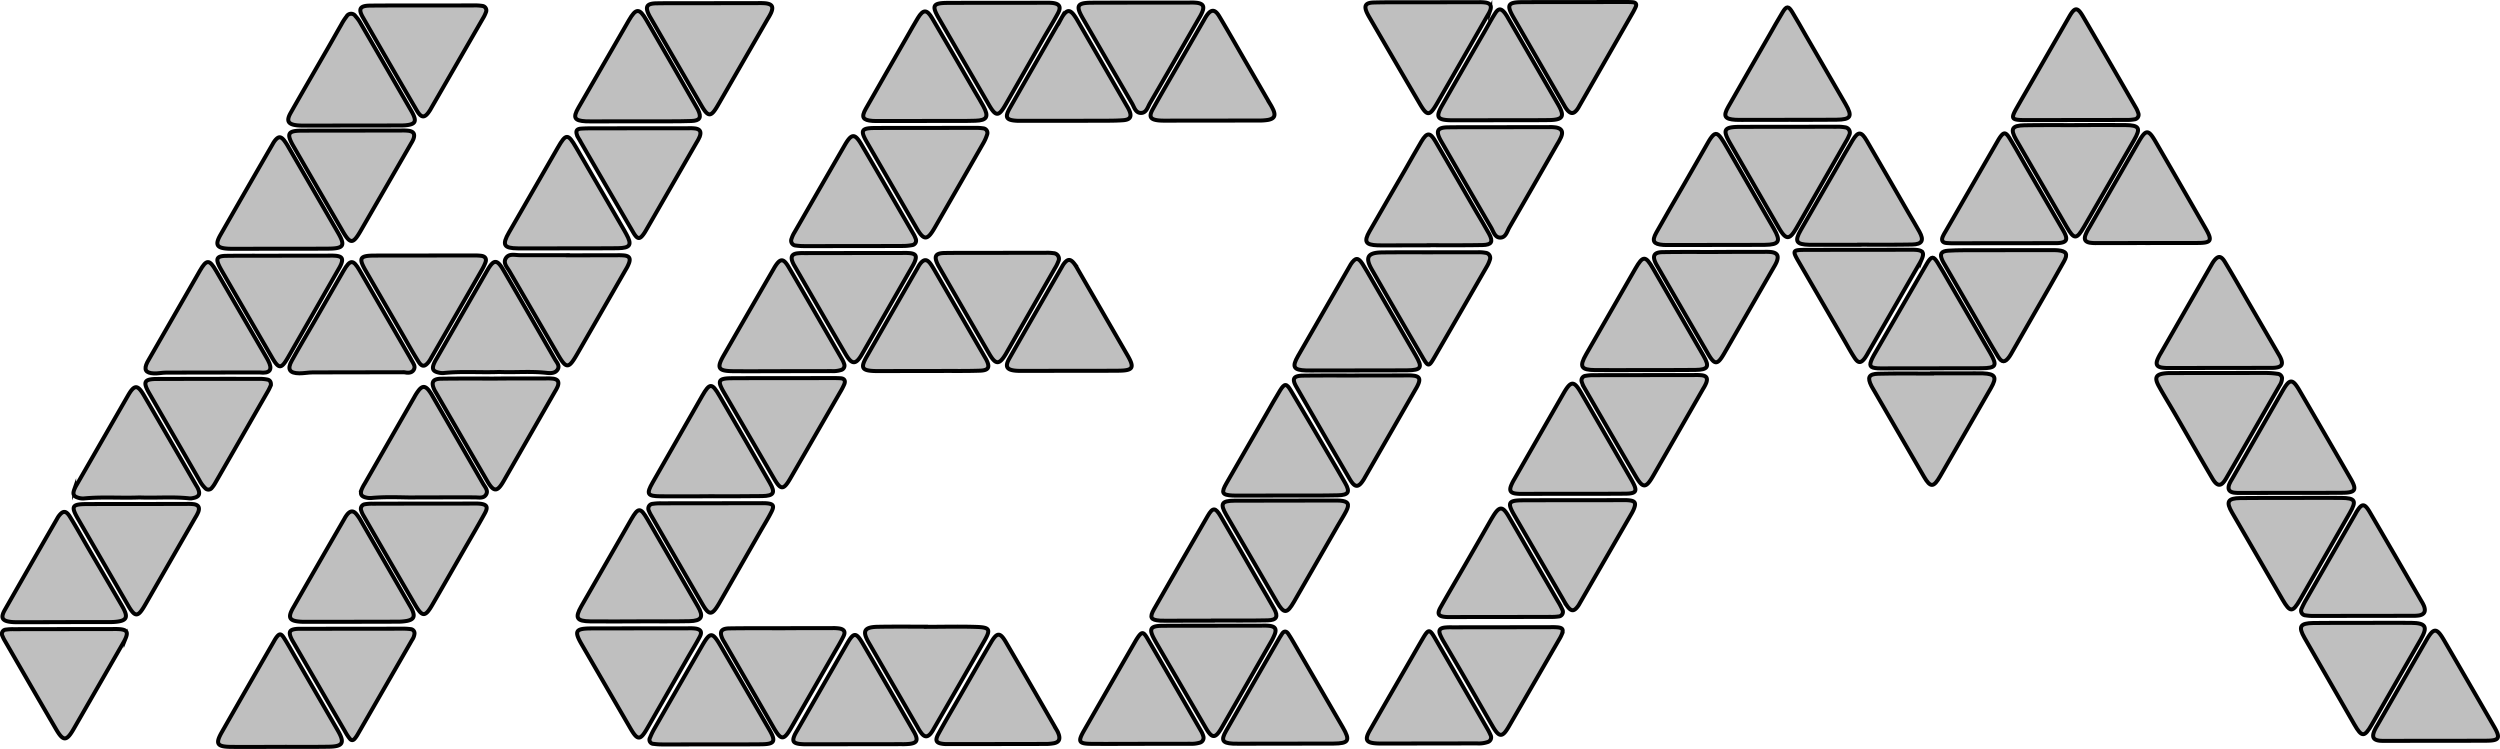<svg xmlns="http://www.w3.org/2000/svg" width="623.91" height="186.913" viewBox="0 0 623.91 186.913"><defs><style>.cls-1{fill:#bfbfbf;stroke:#000;stroke-miterlimit:10;}</style></defs><g id="Layer_2" data-name="Layer 2"><g id="Layer_1-2" data-name="Layer 1"><path class="cls-1" d="M87.862,31.333q-5.75.007-11.5.012a20.698,20.698,0,0,1-2.154-.057c-2.329-.244-2.817-1.095-1.656-3.143,3.07-5.418,6.207-10.798,9.312-16.197,1.115-1.938,2.203-3.891,3.323-5.826a13.32,13.32,0,0,1,1.3-2.004,1.289,1.289,0,0,1,2.228-.082A8.799,8.799,0,0,1,89.97,5.776q6.374,10.979,12.719,21.975.12.207.231.42c1.121,2.126.743,2.855-1.644,3.09-.713.07-1.436.053-2.154.055Q93.492,31.33,87.862,31.333Z"/><path class="cls-1" d="M569.511,94.319a3.341,3.341,0,0,1-.575,1.832c-4.461,7.76-8.901,15.532-13.392,23.275-1.205,2.077-2.182,2.077-3.431-.043-3.165-5.37-6.241-10.793-9.363-16.189-1.321-2.283-2.716-4.524-3.986-6.834-1.2-2.18-.714-2.994,1.793-3.216.635-.056,1.278-.045,1.917-.046q11.511-.019,23.022-.022a20.136,20.136,0,0,1,2.858.213A1.215,1.215,0,0,1,569.511,94.319Z"/><path class="cls-1" d="M463.748,62.343q6.35-.009,12.701-.015a16.289,16.289,0,0,1,1.915.046c1.562.185,1.884.775,1.252,2.278a13.472,13.472,0,0,1-.791,1.477q-6.275,10.901-12.556,21.798a14.21,14.21,0,0,1-.866,1.434c-.979,1.31-1.641,1.334-2.545-.035-.923-1.397-1.715-2.881-2.557-4.331q-5.775-9.945-11.539-19.897c-1.452-2.519-1.322-2.721,1.566-2.734C454.801,62.344,459.275,62.349,463.748,62.343Z"/><path class="cls-1" d="M482.179,93.175q5.396-.007,10.793-.013c.64-.001,1.28-.011,1.919.016,3.097.134,3.538.942,1.969,3.673q-6.33,11.02-12.685,22.025c-1.629,2.819-2.415,2.842-4.021.083q-6.455-11.086-12.866-22.197c-.08-.138-.163-.276-.235-.418-1.086-2.146-.695-3.013,1.698-3.074,4.474-.115,8.953-.043,13.429-.049C482.179,93.205,482.179,93.19,482.179,93.175Z"/><path class="cls-1" d="M571.805,124.268c4.157-.007,8.313-.047,12.469-.007,3.531.034,3.897.698,2.152,3.75q-6.188,10.823-12.399,21.632c-1.865,3.244-2.482,3.258-4.365.031q-6.345-10.87-12.628-21.776c-1.549-2.688-1.066-3.551,2.062-3.598C563.332,124.237,567.568,124.275,571.805,124.268Z"/><path class="cls-1" d="M518.197,31.216c4.076-.005,8.152-.051,12.228-.003,3.494.041,3.88.777,2.156,3.763Q526.346,45.77,520.121,56.57c-1.885,3.257-2.485,3.261-4.345.058q-6.261-10.779-12.502-21.569c-.04-.069-.085-.136-.124-.205-1.508-2.669-1.053-3.532,2.1-3.591,4.314-.081,8.631-.03,12.947-.036Z"/><path class="cls-1" d="M410.587,92.35c-4.158.007-8.317.043-12.475.009-3.572-.029-4.034-.854-2.258-3.956q6.136-10.72,12.311-21.419c1.868-3.232,2.5-3.218,4.373.018q6.309,10.898,12.604,21.805c1.567,2.715,1.142,3.474-2.08,3.515C418.904,92.374,414.745,92.343,410.587,92.35Z"/><path class="cls-1" d="M70.005,62.075q-5.507.009-11.013.015c-.638.001-1.278.012-1.915-.017-2.987-.135-3.493-.948-2.046-3.48q6.473-11.326,13.01-22.616a6.46,6.46,0,0,1,.658-.996c.805-.939,1.356-.963,2.14-.024a12.764,12.764,0,0,1,1.174,1.801Q78.2,47.42,84.369,58.092c1.858,3.22,1.431,3.93-2.393,3.96C77.986,62.084,73.995,62.068,70.005,62.075Z"/><path class="cls-1" d="M338.684,92.449q-5.759.007-11.518.015c-.4,0-.8.005-1.2-.008-3.142-.1-3.597-.871-2.022-3.622Q330.32,77.695,336.749,66.587c.12-.208.225-.425.357-.625,1.16-1.743,1.85-1.772,2.956-.049.777,1.21,1.475,2.471,2.198,3.716q5.537,9.545,11.069,19.094c1.751,3.019,1.395,3.663-2.168,3.697-4.159.04-8.318.019-12.477.024Z"/><path class="cls-1" d="M141.463,61.977c-4.076.007-8.152.044-12.227.008-3.549-.032-3.996-.874-2.208-3.984q6.094-10.598,12.197-21.19c2.039-3.528,2.508-3.52,4.566.018q6.027,10.36,12.037,20.729c.16.276.308.56.463.84,1.492,2.69,1.04,3.504-2.122,3.548C149.935,62.004,145.699,61.97,141.463,61.977Z"/><path class="cls-1" d="M464.022,61.087q-5.629.007-11.257.014c-.399,0-.798.004-1.198-.006-3.309-.082-3.777-.852-2.155-3.688,2.972-5.197,5.977-10.375,8.97-15.56,1.317-2.281,2.597-4.585,3.964-6.836,1.363-2.243,2.146-2.252,3.491.042,3.513,5.99,6.959,12.02,10.434,18.032.919,1.59,1.877,3.157,2.762,4.765,1.183,2.149.668,3.123-1.839,3.174-4.389.089-8.782.035-13.173.04Z"/><path class="cls-1" d="M589.767,155.447c3.998-.007,7.997-.052,11.994-.005,3.666.044,4.182.977,2.366,4.143q-6.083,10.611-12.193,21.207c-1.869,3.242-2.503,3.245-4.371.009q-6.235-10.801-12.438-21.62c-1.602-2.798-1.125-3.646,2.167-3.701C581.45,155.41,585.609,155.453,589.767,155.447Z"/><path class="cls-1" d="M230.953,92.588q-5.865.007-11.731.014c-.319,0-.639.003-.958-.008-3.165-.104-3.565-.798-1.972-3.586q6.355-11.117,12.751-22.211a8.594,8.594,0,0,1,.488-.823c1.01-1.376,1.808-1.396,2.769-.025.502.717.924,1.492,1.365,2.251q6.062,10.457,12.117,20.919c.12.207.247.411.356.624.976,1.906.611,2.687-1.541,2.764-3.268.118-6.542.061-9.814.076C233.507,92.589,232.23,92.587,230.953,92.588Z"/><path class="cls-1" d="M500.14,62.432q5.879-.006,11.757-.013c.56,0,1.123-.012,1.678.043,2.133.21,2.557.919,1.512,2.795-2.218,3.982-4.507,7.923-6.772,11.879q-3.039,5.309-6.088,10.613c-.239.416-.464.843-.741,1.233-1.101,1.549-1.856,1.609-2.854-.018-1.923-3.134-3.711-6.351-5.554-9.534q-3.847-6.643-7.693-13.287c-.2-.346-.416-.686-.587-1.046-.79-1.661-.45-2.418,1.429-2.538,2.55-.163,5.115-.099,7.673-.117C495.981,62.427,498.06,62.434,500.14,62.432Z"/><path class="cls-1" d="M266.855,92.54q-5.638.01-11.275.015c-.639,0-1.281.014-1.918-.03-2.402-.165-2.944-.993-1.784-3.033,4.385-7.715,8.831-15.395,13.255-23.088a5.123,5.123,0,0,1,.389-.605c.969-1.242,1.638-1.236,2.63.064a13.205,13.205,0,0,1,.877,1.429q6.183,10.693,12.361,21.389c1.799,3.114,1.4,3.803-2.299,3.834C275.012,92.55,270.933,92.534,266.855,92.54Z"/><path class="cls-1" d="M571.683,123.002q-6.114.01-12.228.014a12.489,12.489,0,0,1-1.914-.066c-1.233-.192-1.62-.86-1.213-2.048a7.663,7.663,0,0,1,.662-1.272q6.315-11.024,12.638-22.044c1.795-3.125,2.484-3.154,4.26-.11q6.402,10.974,12.747,21.981c1.616,2.801,1.219,3.494-2.006,3.519C580.314,123.011,575.999,122.996,571.683,123.002Z"/><path class="cls-1" d="M195.256,92.63c-4.08.004-8.16.043-12.24.005-3.812-.035-4.238-.754-2.387-3.974q6.218-10.817,12.478-21.61c.08-.139.153-.281.238-.417,1.387-2.216,2.154-2.246,3.508.07,4.443,7.593,8.829,15.22,13.23,22.837a6.067,6.067,0,0,1,.596,1.302,1.135,1.135,0,0,1-.812,1.502,6.745,6.745,0,0,1-2.372.267Q201.376,92.63,195.256,92.63Z"/><path class="cls-1" d="M356.526,61.226q-5.76.007-11.519.014c-.4,0-.8.003-1.2-.011-3.002-.107-3.499-.904-2.027-3.485,2.932-5.141,5.927-10.246,8.889-15.37,1.361-2.354,2.664-4.742,4.065-7.072,1.386-2.306,2.15-2.322,3.495-.029,3.439,5.864,6.82,11.762,10.229,17.643,1.043,1.799,2.15,3.562,3.139,5.39,1.097,2.026.689,2.804-1.632,2.85-4.478.089-8.959.036-13.438.042Z"/><path class="cls-1" d="M428.021,61.133q-5.758.007-11.517.014c-.48,0-.961.008-1.439-.028-2.404-.179-2.89-.939-1.715-3.058,2.211-3.985,4.539-7.905,6.811-11.856q2.99-5.199,5.965-10.406c.239-.416.473-.837.748-1.229,1.059-1.513,1.631-1.538,2.675-.083.465.648.864,1.346,1.264,2.038Q436.76,46.803,442.695,57.087c1.793,3.111,1.336,3.974-2.197,4.015-4.158.048-8.318.021-12.476.026Z"/><path class="cls-1" d="M445.85,29.91q-5.628.007-11.257.013c-.479,0-.959.005-1.437-.023-2.729-.161-3.182-.884-1.852-3.231,3.385-5.972,6.825-11.912,10.244-17.864,1.113-1.938,2.189-3.899,3.361-5.801.945-1.534,1.414-1.539,2.342-.034,1.172,1.902,2.246,3.864,3.366,5.798q4.981,8.599,9.963,17.198c1.796,3.111,1.367,3.872-2.276,3.913-4.151.047-8.303.02-12.454.026Z"/><path class="cls-1" d="M159.132,30.28q-5.877.006-11.754.013c-.4,0-.8.003-1.199-.019-2.84-.156-3.254-.904-1.821-3.394q6.277-10.914,12.586-21.809c1.774-3.061,2.614-3.089,4.348-.1q6.318,10.89,12.571,21.818c.12.208.247.412.349.628.893,1.895.491,2.702-1.65,2.779-3.354.12-6.715.064-10.073.08C161.371,30.282,160.252,30.28,159.132,30.28Z"/><path class="cls-1" d="M69.868,186.389c-4.074.005-8.149.048-12.223.004-3.52-.037-3.953-.761-2.251-3.744q6.472-11.343,13.005-22.651a9.315,9.315,0,0,1,.497-.819c.797-1.106,1.21-1.151,1.932-.041.913,1.405,1.719,2.879,2.561,4.33q5.473,9.429,10.935,18.865c1.759,3.052,1.269,3.964-2.234,4.021-4.073.066-8.149.025-12.223.03Z"/><path class="cls-1" d="M392.99.515Q399.345.506,405.7.5c.559,0,1.12.004,1.677.044.816.058,1.184.439.8,1.264-.202.434-.414.866-.652,1.282q-6.669,11.653-13.348,23.301a7.577,7.577,0,0,1-.634,1.016c-.83,1.027-1.498,1.063-2.355.107a7.031,7.031,0,0,1-.801-1.191Q384.03,15.32,377.69,4.307C375.932,1.239,376.326.561,379.8.538,384.196.51,388.593.522,392.99.515Z"/><path class="cls-1" d="M87.701,155.172q-5.277.008-10.554.013c-.719,0-1.441.016-2.158-.033-2.784-.188-3.241-1.006-1.834-3.465q6.372-11.135,12.804-22.236a6.534,6.534,0,0,1,.798-1.19c.776-.84,1.443-.836,2.202.058a12.08,12.08,0,0,1,1.189,1.796q6.125,10.586,12.232,21.182a9.05,9.05,0,0,1,.559,1.059c.631,1.534.297,2.245-1.344,2.593a13.096,13.096,0,0,1-2.622.198C95.217,155.173,91.459,155.166,87.701,155.172Z"/><path class="cls-1" d="M177.055.793Q183.051.785,189.047.779a18.364,18.364,0,0,1,1.917.036c1.723.18,2.125.832,1.472,2.378a13.646,13.646,0,0,1-.812,1.467q-6.229,10.803-12.46,21.604c-1.729,2.999-2.405,3.024-4.108.092Q168.735,15.47,162.435,4.57c-.12-.207-.248-.411-.359-.624-1.18-2.265-.74-3.082,1.787-3.119C167.46.776,171.058.802,174.656.796Q175.855.793,177.055.793Z"/><path class="cls-1" d="M105.494,1.366q6.348-.008,12.695-.011a11.802,11.802,0,0,1,2.146.12,1.127,1.127,0,0,1,.921,1.614,7.983,7.983,0,0,1-.73,1.502Q114.073,15.797,107.606,26.996c-.08.138-.15.282-.235.418-1.317,2.119-2.162,2.192-3.38.11Q97.218,15.948,90.554,4.309c-1.199-2.096-.699-2.88,1.765-2.908,4.391-.05,8.783-.024,13.174-.029Z"/><path class="cls-1" d="M123.722,94.462q6.227-.008,12.455-.014a12.462,12.462,0,0,1,1.912.064c1.145.179,1.491.779,1.108,1.865a8.014,8.014,0,0,1-.66,1.274q-6.426,11.22-12.865,22.434c-1.584,2.749-2.454,2.745-4.057-.009q-6.385-10.968-12.732-21.958c-.16-.276-.334-.546-.471-.834-.883-1.862-.424-2.734,1.657-2.768,4.55-.073,9.101-.032,13.652-.038Z"/><path class="cls-1" d="M302.697,154.894q-5.994.008-11.989.015c-.4,0-.8.007-1.198-.02-2.324-.157-2.693-.772-1.5-2.864q6.654-11.659,13.397-23.267c1.266-2.182,1.911-2.162,3.245.116,3.229,5.517,6.402,11.067,9.601,16.602,1.239,2.144,2.531,4.26,3.719,6.433,1.086,1.986.648,2.857-1.609,2.906-4.553.099-9.11.04-13.666.045Z"/><path class="cls-1" d="M103.809,124.137c-2.348.093-6.743-.264-11.129.143a4.204,4.204,0,0,1-1.417-.134c-1.115-.29-1.413-.852-1.022-1.96a9.372,9.372,0,0,1,.773-1.484q6.192-10.81,12.396-21.613a11.997,11.997,0,0,1,1.183-1.798c.832-.982,1.511-.963,2.356.048a11.254,11.254,0,0,1,1.042,1.604q6.3,10.886,12.577,21.785c.493.858,1.419,1.763.653,2.821-.632.874-1.717.586-2.674.581C114.315,124.106,110.082,124.129,103.809,124.137Z"/><path class="cls-1" d="M356.476.562q6.23-.007,12.459-.011a9.853,9.853,0,0,1,1.909.099c1.13.226,1.443.833,1.061,1.927a6.544,6.544,0,0,1-.542,1.066c-4.251,7.411-8.485,14.832-12.767,22.225-1.822,3.145-2.445,3.145-4.228.098Q348.015,15.112,341.704,4.234c-.161-.276-.315-.557-.456-.843C340.311,1.496,340.709.68,342.82.624c3.671-.097,7.347-.048,11.021-.06Q355.159.56,356.476.562Z"/><path class="cls-1" d="M159.322,155.072c-3.998.005-7.997.054-11.995.002-3.451-.045-3.913-.863-2.229-3.81q6.19-10.828,12.423-21.631c1.758-3.044,2.31-3.052,4.047-.065q6.333,10.884,12.617,21.796c1.487,2.576.937,3.592-2.149,3.659-4.236.091-8.476.033-12.714.038Z"/><path class="cls-1" d="M212.996,61.409c-4.073.006-8.146.017-12.218.01a14.863,14.863,0,0,1-2.146-.137,1.224,1.224,0,0,1-1.072-1.748,6.834,6.834,0,0,1,.697-1.516q6.268-10.902,12.56-21.789c1.718-2.959,2.513-2.988,4.193-.123,4.322,7.369,8.595,14.767,12.881,22.157a6.644,6.644,0,0,1,.617,1.292,1.135,1.135,0,0,1-.917,1.623,12.586,12.586,0,0,1-2.377.207C221.142,61.409,217.069,61.404,212.996,61.409Z"/><path class="cls-1" d="M553.812,91.827q-6.11.007-12.22.011a11.444,11.444,0,0,1-2.147-.112c-1.146-.222-1.454-.804-1.048-1.912a11.381,11.381,0,0,1,.87-1.703q6.314-11.015,12.64-22.023a8.973,8.973,0,0,1,.5-.817c1.098-1.51,1.865-1.536,2.864.117,2.105,3.485,4.107,7.034,6.152,10.555q3.549,6.112,7.098,12.222c.201.345.413.686.582,1.046.783,1.672.392,2.4-1.394,2.567-.555.052-1.117.03-1.676.031Q559.922,91.821,553.812,91.827Z"/><path class="cls-1" d="M320.582,185.591q-5.755.009-11.511.015c-.479,0-.96.007-1.438-.022-2.563-.156-2.966-.857-1.659-3.151q6.65-11.664,13.365-23.29c.199-.346.413-.684.641-1.012.512-.738,1.056-.645,1.515.027.495.725.937,1.487,1.378,2.247q6.139,10.574,12.267,21.156c1.882,3.256,1.466,3.979-2.328,4.009C328.736,185.6,324.659,185.585,320.582,185.591Z"/><path class="cls-1" d="M356.375,185.547q-5.392.007-10.784.013c-.639.001-1.279.012-1.917-.021-2.733-.143-3.171-.866-1.822-3.235,3.36-5.898,6.768-11.769,10.158-17.65.997-1.73,1.986-3.464,2.997-5.185,1.499-2.553,1.75-2.557,3.187-.078q3.425,5.907,6.838,11.821,3.059,5.288,6.115,10.579a12.829,12.829,0,0,1,.862,1.708,1.215,1.215,0,0,1-.813,1.713,6.819,6.819,0,0,1-2.6.313q-6.111.019-12.221.019Z"/><path class="cls-1" d="M67.599,96.142c-.173.362-.382.88-.657,1.361Q60.328,109.04,53.695,120.566a7.175,7.175,0,0,1-.821,1.174,1.056,1.056,0,0,1-1.672.066,7.38,7.38,0,0,1-1.411-1.922q-6.29-10.894-12.576-21.791c-1.612-2.803-1.218-3.504,1.989-3.515q12.702-.043,25.405-.031a10.48,10.48,0,0,1,2.137.182C67.343,94.855,67.672,95.317,67.599,96.142Z"/><path class="cls-1" d="M34.811,124.145c-4.625.189-9.259-.202-13.881.249a3.791,3.791,0,0,1-1.412-.177c-1.135-.339-1.401-.866-1.013-1.965a7.971,7.971,0,0,1,.64-1.282Q25.524,109.86,31.917,98.757c1.625-2.813,2.411-2.823,4.021-.06Q42.45,109.869,48.92,121.065a9.005,9.005,0,0,1,.477.83c.634,1.425.296,2.104-1.194,2.398a3.205,3.205,0,0,1-.95.082C43.112,123.922,38.957,124.315,34.811,124.145Z"/><path class="cls-1" d="M248.746.701Q254.74.693,260.734.687a16.26,16.26,0,0,1,1.916.046c1.777.21,2.23.989,1.367,2.602-1.13,2.112-2.404,4.147-3.595,6.227-3.176,5.547-6.329,11.107-9.516,16.648-1.687,2.932-2.395,2.91-4.12-.07Q240.539,15.353,234.3,4.562c-1.839-3.18-1.479-3.82,2.219-3.841C240.595.698,244.671.707,248.746.701Z"/><path class="cls-1" d="M284.885.655q5.997-.008,11.994-.013a12.422,12.422,0,0,1,1.915.069c1.425.223,1.787.843,1.291,2.162a10.42,10.42,0,0,1-.756,1.496c-4.105,7.138-8.199,14.283-12.347,21.396-.571.979-.895,2.505-2.354,2.417-1.257-.075-1.575-1.452-2.124-2.397q-6.139-10.579-12.252-21.173C268.415,1.431,268.808.701,272.411.677,276.569.649,280.727.661,284.885.655Z"/><path class="cls-1" d="M302.378,30.095q-5.512.008-11.023.013c-.719,0-1.442.018-2.155-.052-2.127-.21-2.556-.924-1.51-2.808,2.053-3.7,4.198-7.35,6.309-11.019q3.226-5.607,6.459-11.21c.199-.346.389-.7.612-1.029,1.165-1.719,2.113-1.756,3.207.065,2.262,3.765,4.417,7.593,6.618,11.395q3.001,5.183,6.004,10.366a14.83,14.83,0,0,1,.906,1.687c.574,1.381.205,2.103-1.3,2.411a12.27,12.27,0,0,1-2.384.159C310.206,30.092,306.292,30.09,302.378,30.095Z"/><path class="cls-1" d="M321.007,124.928q5.87-.009,11.74-.015c.559-.001,1.12-.02,1.677.024,2.018.158,2.445.841,1.543,2.603-.617,1.207-1.361,2.348-2.038,3.525q-5.494,9.552-10.988,19.104c-1.774,3.066-2.512,3.078-4.285.047q-6.348-10.857-12.636-21.749c-1.588-2.752-1.148-3.49,2.048-3.514C312.381,124.921,316.694,124.935,321.007,124.928Z"/><path class="cls-1" d="M374.275,30.003q-5.516.007-11.033.014c-.4.001-.8.004-1.199-.005-3.358-.079-3.799-.788-2.165-3.652q5.289-9.267,10.634-18.503c.877-1.524,1.702-3.082,2.65-4.56.808-1.259,1.45-1.238,2.391-.055a9.884,9.884,0,0,1,.775,1.209q6.256,10.786,12.501,21.578c1.751,3.036,1.256,3.893-2.323,3.939-4.077.053-8.154.022-12.232.027Z"/><path class="cls-1" d="M124.573,92.828c-4.628.195-9.266-.216-13.89.27a3.77,3.77,0,0,1-1.187-.108c-1.417-.315-1.731-.886-1.21-2.213a9.829,9.829,0,0,1,.662-1.273q6.325-11.014,12.662-22.022c1.621-2.806,2.428-2.82,4.031-.061q6.442,11.086,12.825,22.206c.459.798,1.316,1.648.683,2.617-.636.975-1.789.919-2.843.801C132.401,92.608,128.483,93.004,124.573,92.828Z"/><path class="cls-1" d="M338.593,93.705q6.236-.008,12.471-.013a11.02,11.02,0,0,1,1.913.088c1.172.208,1.463.74,1.054,1.88a9.546,9.546,0,0,1-.758,1.493q-6.328,11.021-12.665,22.036c-.08.139-.152.282-.237.417-1.362,2.179-2.217,2.202-3.535-.058q-6.705-11.495-13.325-23.04c-1.138-1.981-.702-2.729,1.652-2.761,4.476-.061,8.954-.028,13.43-.033Z"/><path class="cls-1" d="M105.705,125.686q6.227-.009,12.454-.016c.479-.001.96-.017,1.436.022,1.906.157,2.306.767,1.383,2.442-1.809,3.285-3.717,6.516-5.586,9.769-2.505,4.36-4.995,8.729-7.522,13.075-1.769,3.041-2.478,3.038-4.281-.057q-6.449-11.068-12.84-22.171a5.71,5.71,0,0,1-.592-1.299,1.158,1.158,0,0,1,.949-1.615,10.021,10.021,0,0,1,1.905-.129Q99.358,125.685,105.705,125.686Z"/><path class="cls-1" d="M15.855,155.266q-5.388.007-10.777.012c-.718,0-1.441.019-2.154-.049-2.394-.229-2.861-1.016-1.696-3.062q6.457-11.34,12.983-22.64a7.008,7.008,0,0,1,.366-.618c1.095-1.519,1.874-1.569,2.868.035,1.638,2.645,3.138,5.375,4.707,8.064,2.776,4.757,5.571,9.502,8.335,14.265,1.68,2.896,1.194,3.752-2.178,3.952q-.239.014-.479.015-5.987.009-11.975.016Z"/><path class="cls-1" d="M410.587,93.612q6.11-.008,12.22-.014a13.707,13.707,0,0,1,1.914.058c1.166.165,1.499.717,1.111,1.847a8.902,8.902,0,0,1-.768,1.486q-6.254,10.912-12.523,21.814c-1.784,3.087-2.536,3.114-4.324.067-4.326-7.368-8.588-14.773-12.867-22.169a6.61,6.61,0,0,1-.569-1.312,1.142,1.142,0,0,1,.964-1.598,10.543,10.543,0,0,1,2.142-.158C402.12,93.617,406.353,93.618,410.587,93.612Z"/><path class="cls-1" d="M446.061,31.646c4.073-.005,8.146-.016,12.219-.01a10.026,10.026,0,0,1,2.143.135,1.329,1.329,0,0,1,1.064,1.969,10.779,10.779,0,0,1-.865,1.705q-6.124,10.709-12.261,21.411c-1.787,3.113-2.638,3.104-4.467-.062q-6.052-10.474-12.078-20.963c-2.011-3.5-1.614-4.155,2.503-4.169Q440.19,31.644,446.061,31.646Z"/><path class="cls-1" d="M374.495,31.739q5.986-.008,11.972-.012a10.092,10.092,0,0,1,1.908.096c1.327.258,1.745.998,1.266,2.255a13.908,13.908,0,0,1-1.008,1.9c-3.969,6.923-7.925,13.852-11.933,20.752-.575.99-.887,2.527-2.24,2.566-1.382.04-1.731-1.481-2.311-2.477q-6.145-10.55-12.232-21.134c-.16-.276-.323-.551-.472-.833-1.154-2.2-.683-3.042,1.879-3.076,4.389-.06,8.78-.026,13.169-.032Z"/><path class="cls-1" d="M64.734,92.947q-11.623.015-23.247.04c-1.034.004-2.072.252-3.101.204-2.072-.095-2.537-.956-1.62-2.795.142-.286.315-.556.474-.834q6.331-11.017,12.666-22.031c1.633-2.828,2.348-2.822,3.99-.003Q60.234,78.404,66.548,89.292c.12.207.235.418.346.63C68.118,92.245,67.43,93.284,64.734,92.947Z"/><path class="cls-1" d="M87.826,32.589q6.117-.009,12.233-.014a13.24,13.24,0,0,1,1.916.061c1.264.185,1.634.821,1.215,2.019a6.485,6.485,0,0,1-.547,1.064q-6.348,11.011-12.707,22.016c-1.857,3.203-2.536,3.197-4.406-.02Q79.323,47.037,73.146,36.342c-.04-.069-.082-.137-.12-.207-1.509-2.766-1.085-3.504,2.087-3.523C79.35,32.585,83.588,32.595,87.826,32.589Z"/><path class="cls-1" d="M100.839,92.896c-7.596.01-15.191.009-22.787.041-1.115.005-2.23.238-3.343.231-2.448-.017-3.078-1.007-1.904-3.138,1.775-3.221,3.674-6.374,5.511-9.561,2.476-4.296,4.928-8.606,7.421-12.893,1.657-2.849,2.397-2.865,4.002-.106q6.27,10.786,12.506,21.592c.16.277.312.558.465.84.414.762,1.094,1.539.525,2.428C102.701,93.164,101.714,93.072,100.839,92.896Z"/><path class="cls-1" d="M535.897,60.649q-6.229.008-12.459.012a10.311,10.311,0,0,1-1.909-.097c-1.131-.215-1.459-.803-1.072-1.911a10.415,10.415,0,0,1,.86-1.708q6.209-10.798,12.434-21.587c1.795-3.105,2.402-3.11,4.207.003q6.247,10.776,12.446,21.58c1.809,3.152,1.495,3.691-2.048,3.696q-6.23.01-12.459.016Z"/><path class="cls-1" d="M34.022,125.778q6.228-.008,12.457-.014a12.043,12.043,0,0,1,1.912.068c1.126.182,1.486.799,1.109,1.885a9.08,9.08,0,0,1-.776,1.482Q42.46,140.102,36.188,151c-1.789,3.105-2.475,3.103-4.249.038q-6.237-10.78-12.475-21.56c-1.803-3.124-1.497-3.66,2.1-3.679C25.717,125.777,29.869,125.784,34.022,125.778Z"/><path class="cls-1" d="M177.272,123.852c-4.151.005-8.302.042-12.453.006-3.282-.028-3.577-.569-1.94-3.442q6.162-10.818,12.359-21.617c1.878-3.268,2.424-3.282,4.309-.048q6.33,10.86,12.585,21.763c1.42,2.471.997,3.237-1.929,3.29-4.309.079-8.621.03-12.931.036Z"/><path class="cls-1" d="M607.837,184.877q-6.11.009-12.22.015a15.864,15.864,0,0,1-1.676-.032c-1.625-.172-2.033-.893-1.394-2.449a10.929,10.929,0,0,1,.674-1.268q6.154-10.692,12.314-21.381c1.825-3.162,2.558-3.161,4.423.044q6.264,10.767,12.49,21.556c1.641,2.841,1.293,3.474-1.912,3.492C616.303,184.88,612.07,184.871,607.837,184.877Z"/><path class="cls-1" d="M392.509,123.233q-6.225.01-12.451.014a11.158,11.158,0,0,1-1.91-.086c-1.17-.205-1.47-.732-1.069-1.869a10.677,10.677,0,0,1,.85-1.711q6.124-10.7,12.264-21.39c1.851-3.217,2.607-3.241,4.418-.123q6.311,10.868,12.588,21.756c.08.138.151.281.227.422,1.265,2.324.936,2.93-1.748,2.957C401.288,123.248,396.898,123.226,392.509,123.233Z"/><path class="cls-1" d="M141.697,63.719q6.111-.008,12.222-.014a14.639,14.639,0,0,1,1.915.054c1.186.157,1.535.678,1.176,1.806a9.091,9.091,0,0,1-.841,1.715q-6.084,10.597-12.187,21.183c-2.092,3.624-2.661,3.618-4.76.015q-6.029-10.352-12.038-20.716c-.577-1.001-1.675-2.065-.969-3.271.761-1.299,2.24-.818,3.5-.808,3.994.03,7.988.003,11.982-.002Z"/><path class="cls-1" d="M302.762,156.153q6.118-.01,12.235-.015a13.016,13.016,0,0,1,1.916.063c1.302.194,1.678.771,1.251,1.99a13.199,13.199,0,0,1-1.058,2.146q-6.08,10.614-12.18,21.216c-1.616,2.817-2.413,2.841-4.018.086q-6.157-10.57-12.303-21.147c-.161-.276-.311-.559-.466-.839-1.488-2.693-1.095-3.446,1.908-3.474C294.285,156.14,298.524,156.16,302.762,156.153Z"/><path class="cls-1" d="M230.488,30.189q-5.398.007-10.796.013c-.64,0-1.281.017-1.919-.028-2.435-.169-2.898-.906-1.708-3.014,3.421-6.056,6.906-12.076,10.367-18.109.875-1.526,1.727-3.066,2.645-4.566,1.328-2.17,2.232-2.183,3.556.062,3.574,6.06,7.085,12.158,10.62,18.241.723,1.244,1.479,2.471,2.164,3.736,1.401,2.59.92,3.517-1.977,3.609-2.876.091-5.757.041-8.636.05C233.367,30.188,231.927,30.188,230.488,30.189Z"/><path class="cls-1" d="M266.633,30.142q-5.76.006-11.52.013c-.48,0-.961.007-1.44-.022-2.566-.156-2.967-.857-1.658-3.154q6.417-11.257,12.898-22.477a7.193,7.193,0,0,1,.51-.812c.91-1.185,1.547-1.227,2.471-.11a11.624,11.624,0,0,1,1.05,1.604q6.07,10.487,12.126,20.983c.24.415.494.826.697,1.259.754,1.617.373,2.442-1.459,2.578-2.308.172-4.635.108-6.954.126C271.113,30.148,268.873,30.14,266.633,30.142Z"/><path class="cls-1" d="M69.949,63.811q5.986-.008,11.972-.014a17.812,17.812,0,0,1,1.914.041c1.488.16,1.828.698,1.315,2.049a9.252,9.252,0,0,1-.656,1.275Q78.198,78.177,71.889,89.185c-1.714,2.977-2.3,2.962-4.041-.034q-6.133-10.556-12.237-21.129c-.24-.414-.483-.828-.706-1.251-1.173-2.231-.836-2.894,1.635-2.923,4.469-.052,8.939-.025,13.408-.03Z"/><path class="cls-1" d="M320.529,123.672q-5.985.006-11.97.013c-.319,0-.639.002-.957-.015-2.615-.134-2.896-.678-1.525-3.065q5.006-8.718,10.038-17.42c1.116-1.935,2.194-3.894,3.374-5.789,1.083-1.738,1.577-1.742,2.642.037,3.154,5.272,6.252,10.577,9.365,15.873,1.415,2.407,2.84,4.809,4.215,7.239,1.26,2.227.854,2.997-1.775,3.062-3.988.098-7.98.05-11.97.064Q321.248,123.674,320.529,123.672Z"/><path class="cls-1" d="M392.559,124.835q6.114-.008,12.228-.015c.559,0,1.122-.02,1.677.034,1.629.16,1.904.646,1.264,2.224a10.482,10.482,0,0,1-.658,1.277q-6.35,11.004-12.707,22.004c-.16.277-.303.566-.488.825-1.03,1.447-1.71,1.48-2.74.098a16.794,16.794,0,0,1-1.003-1.633q-6.075-10.47-12.145-20.944c-1.896-3.272-1.596-3.832,2.105-3.85C384.247,124.835,388.403,124.841,392.559,124.835Z"/><path class="cls-1" d="M231.077,156.436c4.157-.005,8.318-.116,12.472.016,3.53.112,3.759.612,2.046,3.603q-6.257,10.926-12.564,21.824a7.537,7.537,0,0,1-.786,1.201c-.773.89-1.434.909-2.188.028a10.57,10.57,0,0,1-1.042-1.607q-6.127-10.586-12.239-21.181c-1.64-2.848-1.088-3.829,2.308-3.895,3.997-.077,7.996-.027,11.994-.032Z"/><path class="cls-1" d="M230.943,31.925q6.24-.008,12.48-.011a11.135,11.135,0,0,1,1.911.115,1.147,1.147,0,0,1,1.002,1.584,10.642,10.642,0,0,1-.973,2.178q-6.018,10.516-12.073,21.012c-1.893,3.283-2.726,3.276-4.604.026q-6.182-10.699-12.37-21.395c-1.657-2.875-1.333-3.464,1.909-3.486C222.463,31.919,226.703,31.93,230.943,31.925Z"/><path class="cls-1" d="M517.849,29.953q-5.629.008-11.258.015c-.479.001-.958.004-1.437,0-3.171-.028-3.372-.346-1.857-3.025,1.218-2.154,2.464-4.292,3.698-6.437q4.718-8.199,9.44-16.396c1.349-2.334,2.014-2.381,3.378-.052,4.439,7.576,8.818,15.187,13.212,22.79a6.476,6.476,0,0,1,.586,1.306,1.155,1.155,0,0,1-.924,1.629,10.464,10.464,0,0,1-2.143.148C526.312,29.948,522.081,29.947,517.849,29.953Z"/><path class="cls-1" d="M428.306,62.869q5.994-.008,11.988-.014a13.891,13.891,0,0,1,1.677.04c1.594.193,2.019.954,1.401,2.493a10.316,10.316,0,0,1-.67,1.271q-6.216,10.803-12.441,21.602c-1.647,2.852-2.346,2.866-3.981.052q-6.321-10.881-12.603-21.785c-.16-.277-.328-.55-.467-.838-.887-1.833-.413-2.728,1.672-2.763,4.474-.076,8.95-.033,13.425-.039Z"/><path class="cls-1" d="M357.314,62.962c3.837-.005,7.673-.016,11.51-.009a8.559,8.559,0,0,1,1.905.139,1.284,1.284,0,0,1,1.068,1.785,7.591,7.591,0,0,1-.672,1.529q-6.579,11.427-13.187,22.837c-1.334,2.296-1.52,2.306-2.859.012q-6.404-10.974-12.725-21.997c-1.73-3.028-1.019-4.216,2.489-4.264,4.156-.057,8.313-.023,12.469-.028Z"/><path class="cls-1" d="M105.942,63.766q6.118-.007,12.236-.012a13.956,13.956,0,0,1,1.914.086c.988.138,1.413.715,1.044,1.693a12.008,12.008,0,0,1-.825,1.727q-6.334,11.024-12.689,22.035a8.682,8.682,0,0,1-.634,1.016c-.987,1.268-1.688,1.308-2.571-.095-1.49-2.367-2.836-4.823-4.239-7.245q-4.447-7.681-8.89-15.364c-1.857-3.204-1.524-3.808,2.177-3.824C97.624,63.766,101.783,63.771,105.942,63.766Z"/><path class="cls-1" d="M589.781,153.7c-4.076.005-8.152.016-12.229.01a11.197,11.197,0,0,1-2.146-.136,1.175,1.175,0,0,1-.969-1.776,18.562,18.562,0,0,1,1.084-2.133q6.144-10.708,12.305-21.407c.08-.139.145-.285.228-.422,1.391-2.297,2.026-2.31,3.401.047q6.463,11.078,12.877,22.183a7.382,7.382,0,0,1,.649,1.28c.436,1.279.017,2.023-1.298,2.252a11.415,11.415,0,0,1-1.913.083Q595.775,153.699,589.781,153.7Z"/><path class="cls-1" d="M103.438,158.158a3.282,3.282,0,0,1-.6,1.547Q96.033,171.542,89.211,183.369a6.76,6.76,0,0,1-.689.977c-.373.442-.813.507-1.198.028a11.182,11.182,0,0,1-.948-1.376q-6.673-11.498-13.328-23.006a7.132,7.132,0,0,1-.438-.852c-.612-1.488-.284-2.018,1.356-2.183.396-.04.798-.029,1.197-.029q12.698-.019,25.396-.03a12.752,12.752,0,0,1,1.909.109A1.033,1.033,0,0,1,103.438,158.158Z"/><path class="cls-1" d="M213.23,63.147q5.986-.008,11.971-.014a16.065,16.065,0,0,1,1.913.043c1.445.173,1.739.718,1.175,2.123a10.47,10.47,0,0,1-.653,1.278q-6.243,10.906-12.501,21.804c-1.552,2.693-2.521,2.702-4.12-.034-4.268-7.301-8.484-14.633-12.714-21.957a6.38,6.38,0,0,1-.612-1.296c-.33-1.081.035-1.67,1.18-1.855a12.219,12.219,0,0,1,1.911-.073Q207.005,63.15,213.23,63.147Z"/><path class="cls-1" d="M16.108,157.001q5.985-.008,11.97-.014a18.888,18.888,0,0,1,1.914.038c1.635.166,1.985.727,1.387,2.193a10.719,10.719,0,0,1-.662,1.274Q24.574,171.178,18.422,181.86c-1.838,3.187-2.616,3.224-4.452.083C9.702,174.642,5.486,167.311,1.253,159.99a8.064,8.064,0,0,1-.642-1.281,1.063,1.063,0,0,1,.9-1.583,11.357,11.357,0,0,1,1.907-.104Q9.763,157.002,16.108,157.001Z"/><path class="cls-1" d="M177.27,185.774c-3.997.007-7.994.018-11.991.011a14.912,14.912,0,0,1-2.148-.142,1.028,1.028,0,0,1-.901-1.56,16.127,16.127,0,0,1,1.033-2.155q5.966-10.398,11.959-20.781c2.012-3.49,2.558-3.492,4.593.001Q185.911,171.61,191.99,182.081c1.71,2.949,1.347,3.63-2.01,3.666C185.744,185.792,181.507,185.767,177.27,185.774Z"/><path class="cls-1" d="M248.983,63.101q5.987-.008,11.973-.012a10.309,10.309,0,0,1,1.909.091,1.427,1.427,0,0,1,1.239,2.096,9.254,9.254,0,0,1-.855,1.705q-6.062,10.598-12.137,21.19c-.04.069-.077.14-.118.208-1.627,2.691-2.502,2.697-4.108-.069q-6.25-10.767-12.449-21.563c-.12-.207-.243-.413-.35-.627-1.082-2.168-.667-2.952,1.726-2.982,4.39-.054,8.78-.025,13.17-.031Z"/><path class="cls-1" d="M248.692,185.684q-5.867.008-11.734.014c-.479,0-.961.011-1.436-.036-1.881-.185-2.265-.788-1.335-2.494,1.719-3.152,3.551-6.242,5.343-9.355,2.588-4.496,5.155-9.004,7.784-13.476,1.509-2.567,2.267-2.58,3.743-.049q6.333,10.858,12.585,21.763a6.208,6.208,0,0,1,.605,1.299c.356,1.196.007,1.865-1.202,2.129a11.516,11.516,0,0,1-2.379.182C256.675,185.682,252.684,185.679,248.692,185.684Z"/><path class="cls-1" d="M284.999,185.634c-4.16.005-8.32.039-12.48.007-3.343-.026-3.604-.491-1.946-3.384q6.382-11.138,12.797-22.256c.16-.277.327-.551.506-.816,1.065-1.576,1.465-1.589,2.467.129q6.708,11.504,13.355,23.043a5.633,5.633,0,0,1,.583,1.309,1.271,1.271,0,0,1-.91,1.691,7.151,7.151,0,0,1-2.374.26Q290.999,185.632,284.999,185.634Z"/><path class="cls-1" d="M482.015,91.919q-5.879.008-11.758.015c-.56.001-1.122.02-1.679-.018-1.935-.133-2.198-.612-1.361-2.442.133-.29.285-.573.445-.85q6.607-11.421,13.219-22.839c.08-.138.16-.277.248-.411.948-1.427,1.402-1.445,2.366.068.987,1.55,1.88,3.161,2.805,4.751q5.186,8.917,10.363,17.84c1.872,3.235,1.528,3.845-2.171,3.865C490.333,91.921,486.174,91.913,482.015,91.919Z"/><path class="cls-1" d="M177.58,125.593q5.997-.008,11.994-.015c.56-.001,1.122-.019,1.679.022,1.717.129,2.049.584,1.291,2.098-.858,1.713-1.881,3.342-2.834,5.007q-5.066,8.845-10.133,17.688-.119.208-.242.414c-1.667,2.791-2.39,2.805-4.027-.016q-6.379-10.994-12.712-22.015a8.011,8.011,0,0,1-.648-1.281,1.191,1.191,0,0,1,1.009-1.763,12.424,12.424,0,0,1,2.15-.12Q171.343,125.591,177.58,125.593Z"/><path class="cls-1" d="M213.227,185.731q-5.756.008-11.512.012a16.488,16.488,0,0,1-2.155-.077c-1.625-.215-1.9-.745-1.229-2.253a11.712,11.712,0,0,1,.58-1.048q6.209-10.813,12.425-21.622c1.748-3.025,2.296-3.025,4.046-.02q6.274,10.775,12.506,21.576a9.764,9.764,0,0,1,.571,1.054c.613,1.444.277,2.048-1.325,2.275a15.739,15.739,0,0,1-2.154.087Q219.103,185.73,213.227,185.731Z"/><path class="cls-1" d="M195.651,94.37q6.226-.009,12.452-.015c.558,0,1.117.011,1.675.046.978.06,1.26.642.928,1.474a16.797,16.797,0,0,1-1.108,2.118q-6.159,10.68-12.33,21.353c-1.727,2.991-2.397,3.014-4.094.101q-6.264-10.758-12.513-21.525c-1.714-2.958-1.389-3.511,2.06-3.53C187.031,94.367,191.341,94.376,195.651,94.37Z"/><path class="cls-1" d="M159.476,156.816q6.113-.008,12.226-.013a11.987,11.987,0,0,1,1.914.069c1.282.209,1.645.853,1.026,2.03-.929,1.766-1.989,3.463-2.983,5.196q-5.066,8.837-10.129,17.676c-1.772,3.078-2.418,3.062-4.236-.065q-6.083-10.463-12.149-20.938c-1.896-3.281-1.509-3.92,2.344-3.937C151.485,156.817,155.48,156.821,159.476,156.816Z"/><path class="cls-1" d="M195.407,156.771q6.108-.008,12.216-.012a10.106,10.106,0,0,1,1.909.1c1.153.224,1.504.823.984,1.901-.693,1.434-1.535,2.798-2.329,4.182q-5.364,9.347-10.74,18.688c-1.84,3.193-2.52,3.185-4.387-.048q-6.167-10.681-12.32-21.37c-.12-.207-.257-.406-.362-.62-.916-1.863-.47-2.735,1.616-2.769,4.47-.074,8.942-.032,13.414-.038Z"/><path class="cls-1" d="M374.281,153.978q-5.872.008-11.743.015c-.559,0-1.12.021-1.677-.019-1.912-.136-2.284-.749-1.335-2.431,2.002-3.547,4.076-7.054,6.11-10.583q3.23-5.605,6.441-11.221c.159-.277.328-.548.494-.822,1.603-2.638,2.416-2.662,3.928-.068,2.454,4.209,4.88,8.434,7.323,12.649,1.642,2.833,3.296,5.66,4.936,8.494a17.488,17.488,0,0,1,1.126,2.112,1.157,1.157,0,0,1-.99,1.751,11.343,11.343,0,0,1-1.91.101Q380.632,153.977,374.281,153.978Z"/><path class="cls-1" d="M159.179,32.016q6.232-.007,12.463-.013a11.97,11.97,0,0,1,1.913.069c1.121.183,1.472.787,1.106,1.892a8.404,8.404,0,0,1-.757,1.491q-6.334,11.007-12.678,22.009c-.12.208-.24.415-.372.615-1.163,1.763-1.73,1.776-2.831-.107q-6.83-11.689-13.6-23.414a4.951,4.951,0,0,1-.424-.858c-.351-1.023-.086-1.529,1.042-1.6,1.672-.105,3.353-.065,5.031-.071C153.108,32.019,156.143,32.02,159.179,32.016Z"/><path class="cls-1" d="M500.112,60.696q-6.233.008-12.466.013a18.973,18.973,0,0,1-1.915-.067c-.929-.094-1.255-.636-.923-1.503a9.188,9.188,0,0,1,.667-1.271q6.583-11.421,13.171-22.839c.08-.138.16-.277.247-.411,1.128-1.727,1.62-1.775,2.673-.047,1.538,2.524,2.966,5.114,4.451,7.67q4.214,7.254,8.438,14.501c.281.483.578.961.819,1.464.787,1.639.378,2.306-1.5,2.45-.556.043-1.118.024-1.677.025Q506.105,60.69,500.112,60.696Z"/><path class="cls-1" d="M374.855,156.538q5.986-.008,11.973-.014a17.689,17.689,0,0,1,1.914.038c1.259.137,1.491.544,1.024,1.762a9.18,9.18,0,0,1-.66,1.273q-6.287,10.883-12.583,21.76c-1.581,2.727-2.38,2.714-4.013-.094-2.287-3.932-4.526-7.891-6.801-11.83-1.756-3.041-3.539-6.065-5.299-9.104a14.472,14.472,0,0,1-.992-1.909c-.44-1.116-.134-1.621,1.074-1.796a13.617,13.617,0,0,1,1.912-.068Q368.63,156.541,374.855,156.538Z"/></g></g></svg>